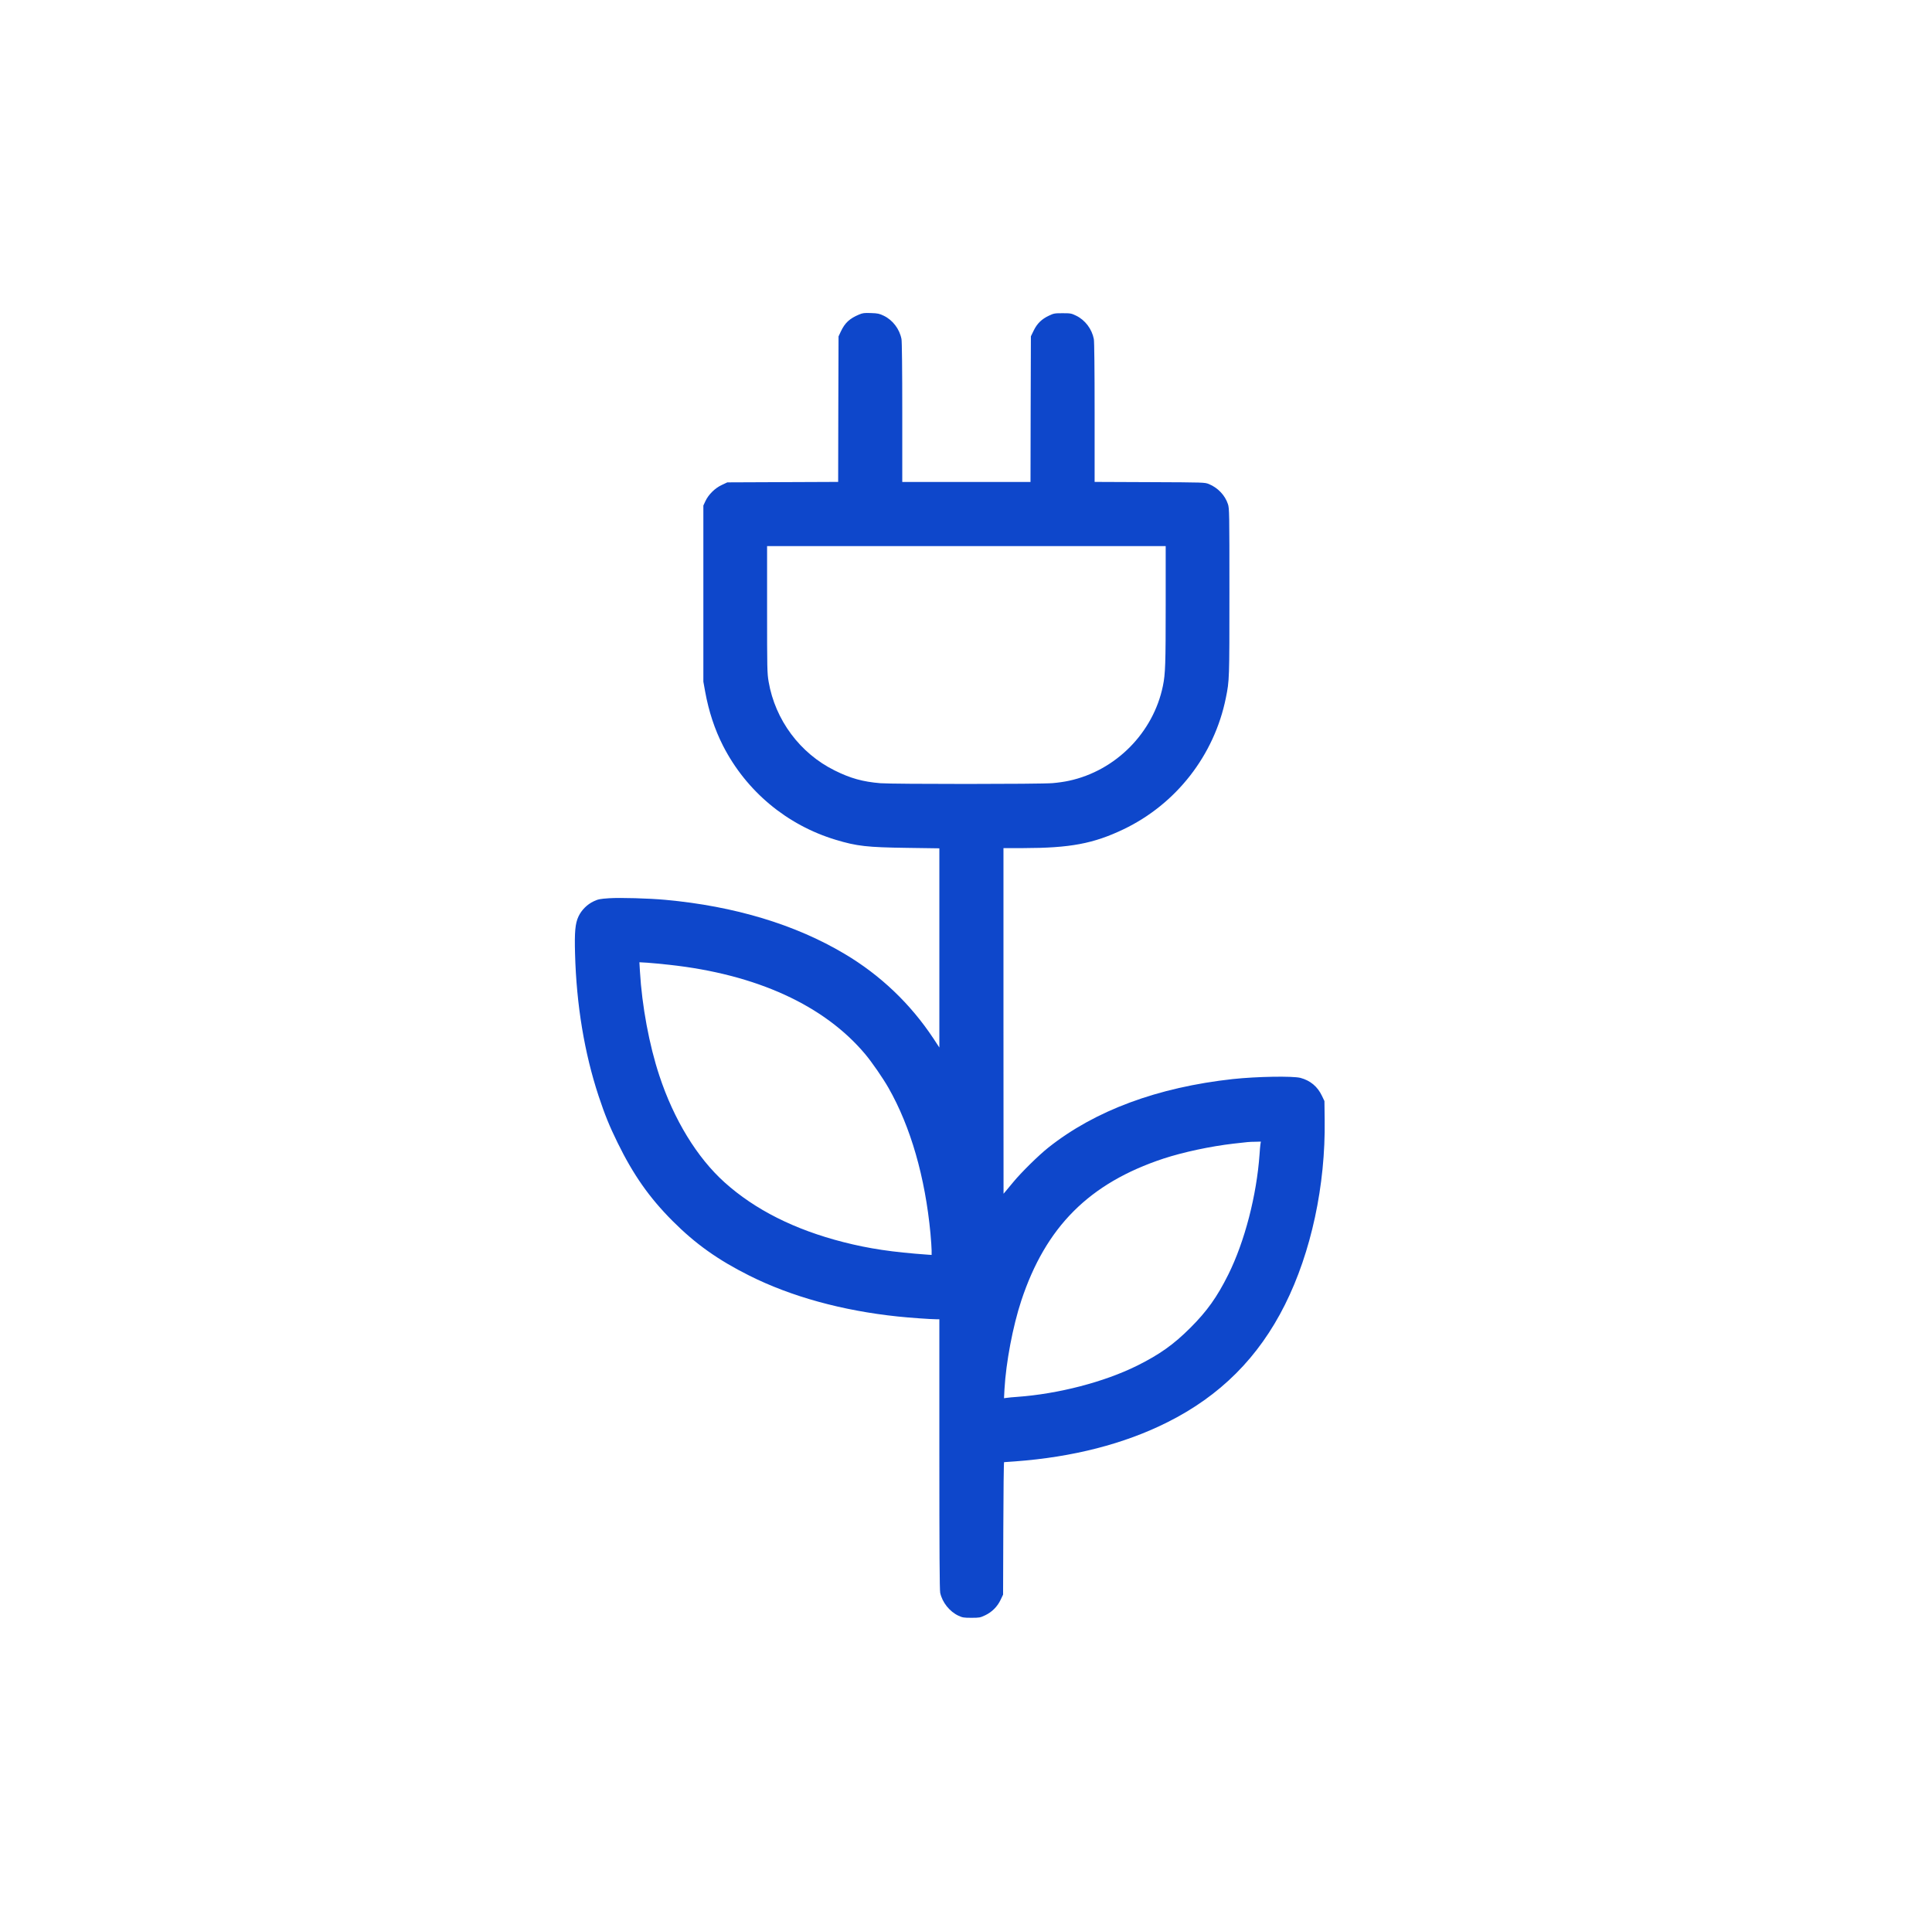 <svg version="1.0" xmlns="http://www.w3.org/2000/svg"
 width="2501pt" height="2500pt" viewBox="0 0 2501 2500"
 preserveAspectRatio="xMidYMid meet">

<g transform="translate(0,2500) scale(0.1,-0.1)"
fill="#0e47cb" stroke="none">
<path d="M11119 20927 c-121 -51 -181 -107 -233 -216 l-31 -66 -3 -942 -2
-942 -718 -3 -717 -3 -72 -34 c-88 -41 -171 -123 -211 -208 l-27 -58 0 -1140
0 -1140 23 -128 c47 -258 123 -489 232 -703 301 -588 826 -1026 1460 -1217
272 -82 405 -97 918 -104 l422 -6 0 -1289 0 -1290 -78 119 c-298 449 -685 818
-1148 1093 -639 381 -1426 618 -2319 700 -216 20 -587 30 -728 21 -121 -8
-145 -13 -202 -40 -83 -39 -157 -112 -196 -195 -43 -91 -53 -200 -45 -485 18
-662 121 -1283 305 -1841 81 -243 138 -385 246 -605 202 -413 410 -710 710
-1011 297 -298 588 -505 995 -709 543 -272 1204 -454 1920 -529 146 -16 432
-36 502 -36 l38 0 0 -1745 c0 -1254 3 -1759 11 -1797 27 -124 121 -242 236
-296 52 -24 69 -27 168 -27 103 0 114 2 177 32 88 41 160 113 201 201 l32 67
3 858 c1 471 6 857 10 857 4 0 68 5 142 10 747 55 1413 226 1971 506 684 342
1181 839 1523 1523 339 677 526 1546 514 2391 l-3 245 -32 67 c-57 121 -151
199 -278 233 -103 26 -564 18 -875 -15 -975 -107 -1786 -408 -2390 -888 -126
-100 -352 -323 -453 -446 -45 -55 -92 -111 -104 -125 l-22 -26 -1 2238 0 2237
258 0 c604 1 906 57 1297 244 682 327 1174 958 1324 1701 46 227 46 235 46
1370 0 1034 -1 1082 -19 1138 -38 115 -130 212 -246 260 -55 22 -55 22 -767
25 l-713 3 0 898 c0 562 -4 918 -10 951 -25 130 -112 246 -229 303 -62 30 -72
32 -176 32 -103 0 -114 -2 -177 -32 -93 -44 -151 -100 -196 -191 l-37 -76 -3
-943 -2 -943 -830 0 -830 0 0 899 c0 561 -4 918 -10 951 -25 130 -113 246
-229 302 -58 28 -78 32 -166 35 -87 3 -107 1 -156 -20z m3971 -3761 c0 -762
-4 -890 -36 -1046 -124 -606 -611 -1098 -1215 -1228 -52 -12 -148 -26 -214
-31 -155 -14 -2066 -14 -2228 -1 -228 19 -387 63 -592 165 -449 222 -770 654
-855 1149 -19 112 -20 162 -20 937 l0 819 2580 0 2580 0 0 -764z m-6425 -4657
c1127 -123 2005 -524 2537 -1159 86 -103 227 -307 300 -435 287 -504 474
-1155 543 -1884 8 -91 15 -190 15 -221 l0 -57 -47 3 c-462 33 -763 78 -1096
163 -630 161 -1143 419 -1537 773 -356 320 -657 812 -845 1383 -131 395 -225
903 -251 1349 l-7 118 104 -6 c57 -4 185 -16 284 -27z m7651 -2326 c-3 -21 -8
-78 -11 -128 -38 -533 -192 -1128 -404 -1555 -146 -293 -275 -474 -491 -690
-216 -216 -397 -345 -690 -491 -427 -212 -1022 -366 -1555 -404 -49 -3 -108
-9 -129 -12 l-39 -5 6 116 c20 350 108 814 217 1145 317 959 881 1523 1841
1841 257 84 607 159 909 194 192 22 197 23 278 24 l74 2 -6 -37z"/>
</g>
</svg>
